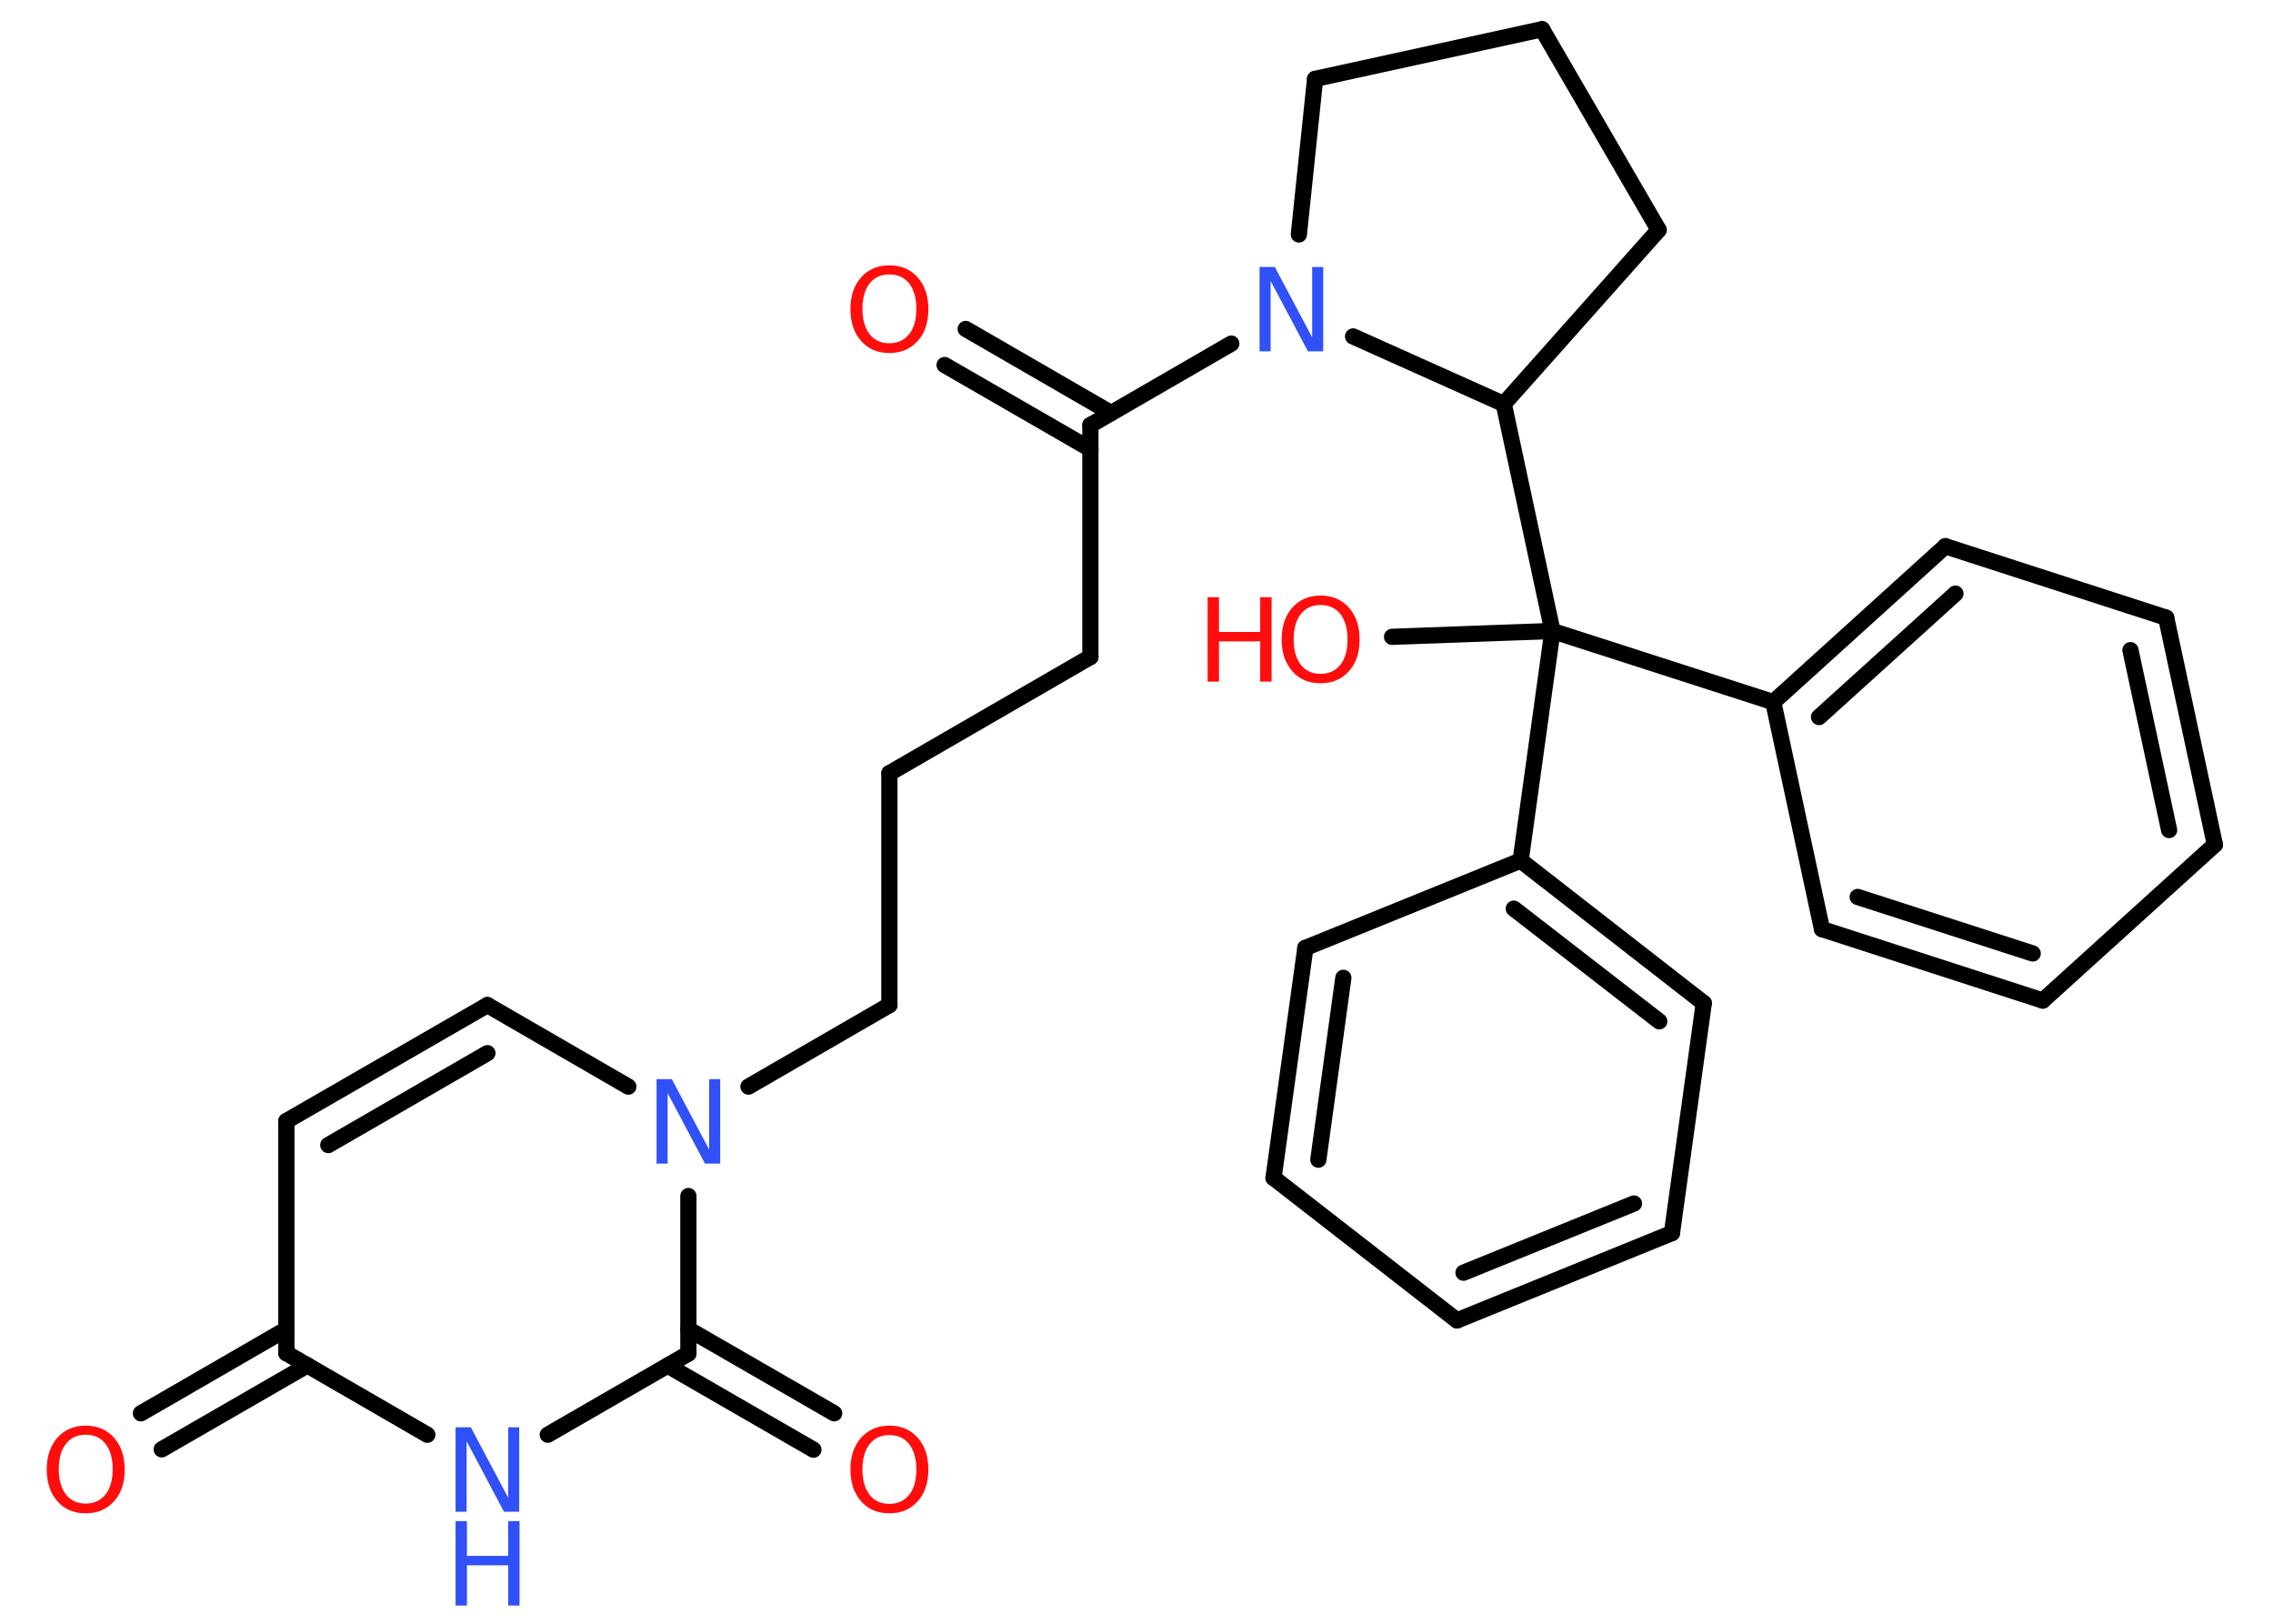 <?xml version='1.0' encoding='UTF-8'?>
<!DOCTYPE svg PUBLIC "-//W3C//DTD SVG 1.1//EN" "http://www.w3.org/Graphics/SVG/1.1/DTD/svg11.dtd">
<svg version='1.2' xmlns='http://www.w3.org/2000/svg' xmlns:xlink='http://www.w3.org/1999/xlink' width='70.0mm' height='50.0mm' viewBox='0 0 70.0 50.0'>
  <desc>Generated by the Chemistry Development Kit (http://github.com/cdk)</desc>
  <g stroke-linecap='round' stroke-linejoin='round' stroke='#000000' stroke-width='.5' fill='#FF0D0D'>
    <rect x='.0' y='.0' width='70.0' height='50.0' fill='#FFFFFF' stroke='none'/>
    <g id='mol1' class='mol'>
      <g id='mol1bnd1' class='bond'>
        <line x1='29.74' y1='10.13' x2='34.22' y2='12.72'/>
        <line x1='29.09' y1='11.24' x2='33.58' y2='13.83'/>
      </g>
      <line id='mol1bnd2' class='bond' x1='33.58' y1='13.09' x2='33.58' y2='20.23'/>
      <line id='mol1bnd3' class='bond' x1='33.58' y1='20.23' x2='27.39' y2='23.81'/>
      <line id='mol1bnd4' class='bond' x1='27.39' y1='23.81' x2='27.39' y2='30.95'/>
      <line id='mol1bnd5' class='bond' x1='27.39' y1='30.95' x2='23.05' y2='33.46'/>
      <line id='mol1bnd6' class='bond' x1='19.35' y1='33.46' x2='15.01' y2='30.95'/>
      <g id='mol1bnd7' class='bond'>
        <line x1='15.01' y1='30.95' x2='8.82' y2='34.52'/>
        <line x1='15.01' y1='32.43' x2='10.11' y2='35.26'/>
      </g>
      <line id='mol1bnd8' class='bond' x1='8.82' y1='34.52' x2='8.82' y2='41.67'/>
      <g id='mol1bnd9' class='bond'>
        <line x1='9.47' y1='42.04' x2='4.98' y2='44.63'/>
        <line x1='8.82' y1='40.93' x2='4.34' y2='43.52'/>
      </g>
      <line id='mol1bnd10' class='bond' x1='8.82' y1='41.67' x2='13.16' y2='44.18'/>
      <line id='mol1bnd11' class='bond' x1='16.87' y1='44.18' x2='21.2' y2='41.68'/>
      <line id='mol1bnd12' class='bond' x1='21.2' y1='36.83' x2='21.2' y2='41.68'/>
      <g id='mol1bnd13' class='bond'>
        <line x1='21.2' y1='40.93' x2='25.69' y2='43.52'/>
        <line x1='20.56' y1='42.05' x2='25.05' y2='44.64'/>
      </g>
      <line id='mol1bnd14' class='bond' x1='33.58' y1='13.09' x2='37.92' y2='10.58'/>
      <line id='mol1bnd15' class='bond' x1='40.0' y1='7.22' x2='40.5' y2='2.43'/>
      <line id='mol1bnd16' class='bond' x1='40.5' y1='2.43' x2='47.49' y2='.9'/>
      <line id='mol1bnd17' class='bond' x1='47.49' y1='.9' x2='51.08' y2='7.08'/>
      <line id='mol1bnd18' class='bond' x1='51.08' y1='7.08' x2='46.31' y2='12.44'/>
      <line id='mol1bnd19' class='bond' x1='41.67' y1='10.36' x2='46.31' y2='12.44'/>
      <line id='mol1bnd20' class='bond' x1='46.31' y1='12.44' x2='47.81' y2='19.43'/>
      <line id='mol1bnd21' class='bond' x1='47.81' y1='19.43' x2='42.87' y2='19.61'/>
      <line id='mol1bnd22' class='bond' x1='47.81' y1='19.43' x2='54.61' y2='21.62'/>
      <g id='mol1bnd23' class='bond'>
        <line x1='59.91' y1='16.82' x2='54.61' y2='21.62'/>
        <line x1='60.22' y1='18.28' x2='56.02' y2='22.08'/>
      </g>
      <line id='mol1bnd24' class='bond' x1='59.91' y1='16.82' x2='66.71' y2='19.02'/>
      <g id='mol1bnd25' class='bond'>
        <line x1='68.21' y1='26.01' x2='66.71' y2='19.02'/>
        <line x1='66.8' y1='25.56' x2='65.61' y2='20.02'/>
      </g>
      <line id='mol1bnd26' class='bond' x1='68.21' y1='26.01' x2='62.91' y2='30.81'/>
      <g id='mol1bnd27' class='bond'>
        <line x1='56.11' y1='28.61' x2='62.91' y2='30.81'/>
        <line x1='57.21' y1='27.62' x2='62.6' y2='29.36'/>
      </g>
      <line id='mol1bnd28' class='bond' x1='54.61' y1='21.62' x2='56.11' y2='28.61'/>
      <line id='mol1bnd29' class='bond' x1='47.81' y1='19.43' x2='46.83' y2='26.5'/>
      <g id='mol1bnd30' class='bond'>
        <line x1='52.47' y1='30.89' x2='46.83' y2='26.5'/>
        <line x1='51.1' y1='31.45' x2='46.62' y2='27.98'/>
      </g>
      <line id='mol1bnd31' class='bond' x1='52.47' y1='30.89' x2='51.49' y2='37.97'/>
      <g id='mol1bnd32' class='bond'>
        <line x1='44.87' y1='40.66' x2='51.49' y2='37.97'/>
        <line x1='45.07' y1='39.19' x2='50.32' y2='37.06'/>
      </g>
      <line id='mol1bnd33' class='bond' x1='44.87' y1='40.66' x2='39.22' y2='36.27'/>
      <g id='mol1bnd34' class='bond'>
        <line x1='40.2' y1='29.19' x2='39.22' y2='36.27'/>
        <line x1='41.37' y1='30.11' x2='40.6' y2='35.71'/>
      </g>
      <line id='mol1bnd35' class='bond' x1='46.83' y1='26.5' x2='40.2' y2='29.19'/>
      <path id='mol1atm1' class='atom' d='M27.39 8.45q-.39 .0 -.61 .28q-.22 .28 -.22 .78q.0 .49 .22 .78q.22 .28 .61 .28q.38 .0 .61 -.28q.22 -.28 .22 -.78q.0 -.49 -.22 -.78q-.22 -.28 -.61 -.28zM27.39 8.17q.54 .0 .87 .37q.33 .37 .33 .98q.0 .62 -.33 .98q-.33 .37 -.87 .37q-.55 .0 -.87 -.37q-.33 -.37 -.33 -.98q.0 -.61 .33 -.98q.33 -.37 .87 -.37z' stroke='none'/>
      <path id='mol1atm6' class='atom' d='M20.22 33.23h.47l1.15 2.17v-2.17h.34v2.6h-.47l-1.15 -2.17v2.17h-.34v-2.6z' stroke='none' fill='#3050F8'/>
      <path id='mol1atm10' class='atom' d='M2.64 44.18q-.39 .0 -.61 .28q-.22 .28 -.22 .78q.0 .49 .22 .78q.22 .28 .61 .28q.38 .0 .61 -.28q.22 -.28 .22 -.78q.0 -.49 -.22 -.78q-.22 -.28 -.61 -.28zM2.64 43.9q.54 .0 .87 .37q.33 .37 .33 .98q.0 .62 -.33 .98q-.33 .37 -.87 .37q-.55 .0 -.87 -.37q-.33 -.37 -.33 -.98q.0 -.61 .33 -.98q.33 -.37 .87 -.37z' stroke='none'/>
      <g id='mol1atm11' class='atom'>
        <path d='M14.03 43.95h.47l1.15 2.17v-2.17h.34v2.6h-.47l-1.15 -2.17v2.17h-.34v-2.6z' stroke='none' fill='#3050F8'/>
        <path d='M14.03 46.84h.35v1.07h1.27v-1.07h.35v2.6h-.35v-1.24h-1.27v1.24h-.35v-2.6z' stroke='none' fill='#3050F8'/>
      </g>
      <path id='mol1atm13' class='atom' d='M27.39 44.19q-.39 .0 -.61 .28q-.22 .28 -.22 .78q.0 .49 .22 .78q.22 .28 .61 .28q.38 .0 .61 -.28q.22 -.28 .22 -.78q.0 -.49 -.22 -.78q-.22 -.28 -.61 -.28zM27.39 43.9q.54 .0 .87 .37q.33 .37 .33 .98q.0 .62 -.33 .98q-.33 .37 -.87 .37q-.55 .0 -.87 -.37q-.33 -.37 -.33 -.98q.0 -.61 .33 -.98q.33 -.37 .87 -.37z' stroke='none'/>
      <path id='mol1atm14' class='atom' d='M38.79 8.22h.47l1.15 2.17v-2.17h.34v2.6h-.47l-1.15 -2.17v2.17h-.34v-2.6z' stroke='none' fill='#3050F8'/>
      <g id='mol1atm20' class='atom'>
        <path d='M40.67 18.63q-.39 .0 -.61 .28q-.22 .28 -.22 .78q.0 .49 .22 .78q.22 .28 .61 .28q.38 .0 .61 -.28q.22 -.28 .22 -.78q.0 -.49 -.22 -.78q-.22 -.28 -.61 -.28zM40.67 18.34q.54 .0 .87 .37q.33 .37 .33 .98q.0 .62 -.33 .98q-.33 .37 -.87 .37q-.55 .0 -.87 -.37q-.33 -.37 -.33 -.98q.0 -.61 .33 -.98q.33 -.37 .87 -.37z' stroke='none'/>
        <path d='M37.19 18.39h.35v1.07h1.27v-1.07h.35v2.6h-.35v-1.24h-1.27v1.24h-.35v-2.6z' stroke='none'/>
      </g>
    </g>
  </g>
</svg>
